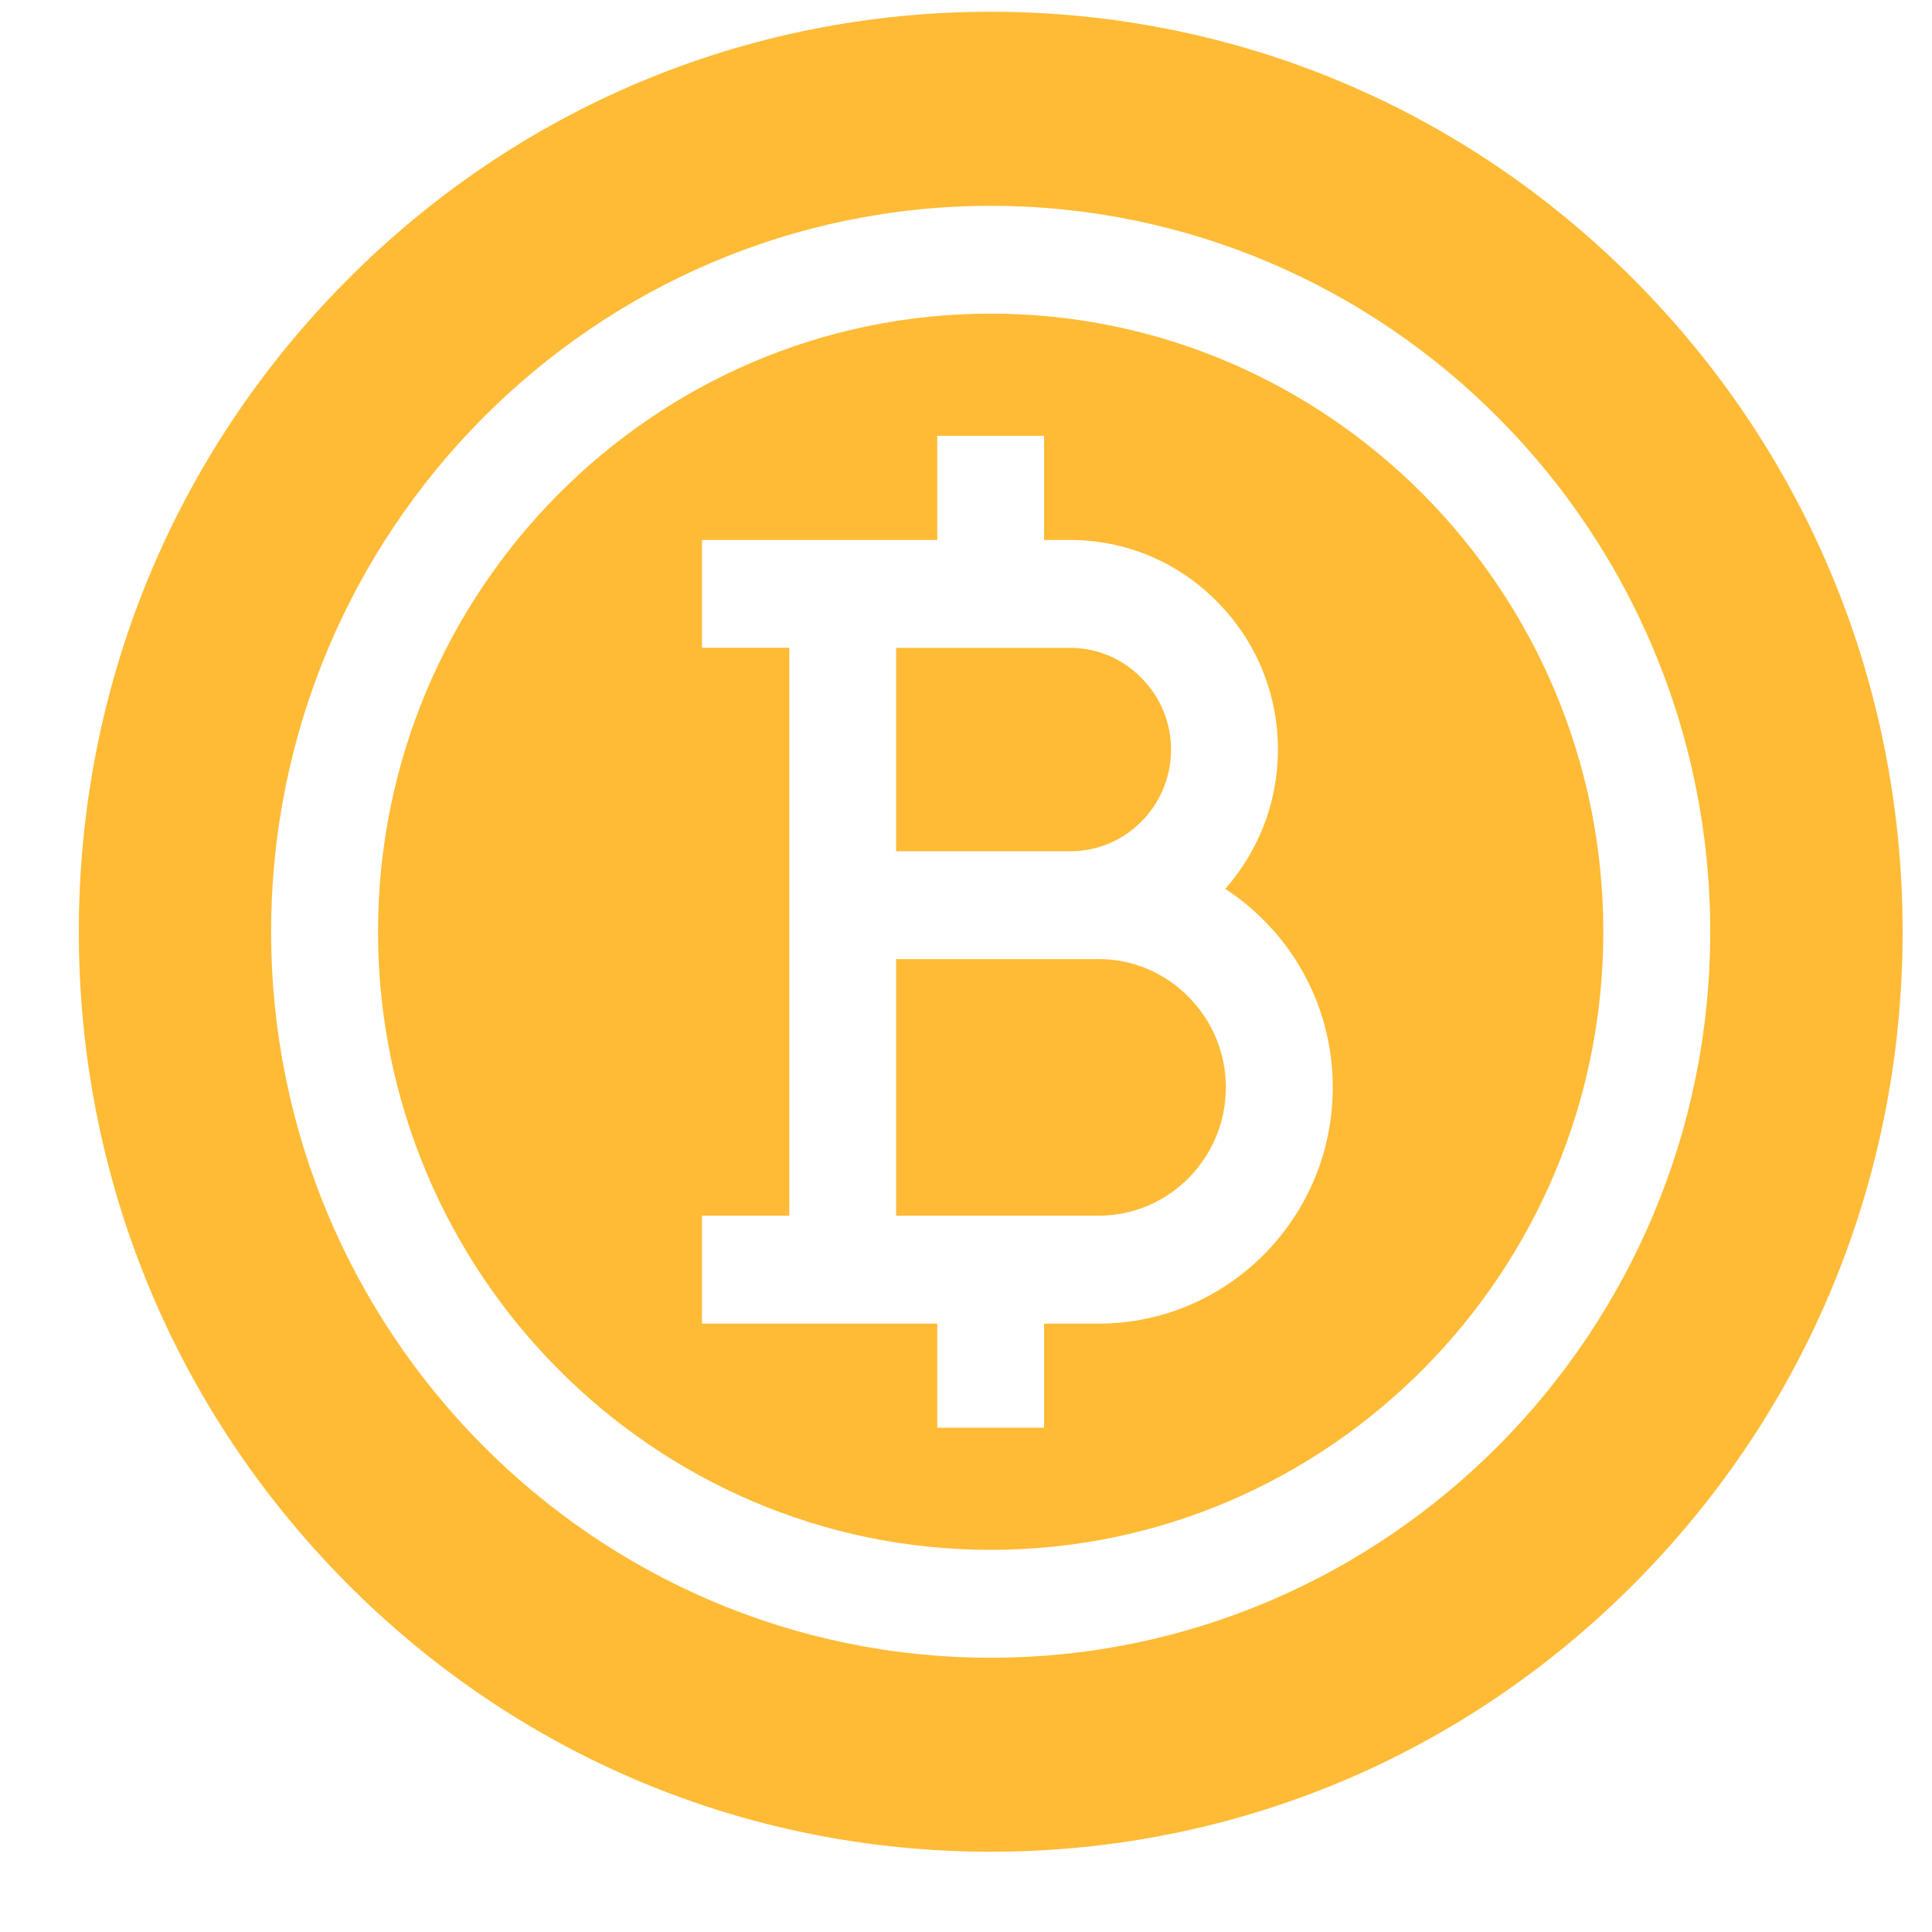 <svg width="24" height="24" viewBox="0 0 24 24" fill="none" xmlns="http://www.w3.org/2000/svg">
<path d="M13.648 11.914L11.132 11.914V15.102H13.648C14.519 15.102 15.228 14.387 15.228 13.508C15.228 13.085 15.063 12.685 14.764 12.383C14.464 12.08 14.068 11.914 13.648 11.914Z" fill="#FFBB36"/>
<path d="M14.547 9.312C14.547 8.976 14.416 8.659 14.178 8.42C13.941 8.18 13.627 8.048 13.294 8.048H11.132V10.575H13.315C13.996 10.564 14.547 10.002 14.547 9.312Z" fill="#FFBB36"/>
<path d="M12.306 3.896C8.11 3.896 4.696 7.341 4.696 11.575C4.696 15.809 8.11 19.253 12.306 19.253C16.503 19.253 19.917 15.809 19.917 11.575C19.917 7.341 16.503 3.896 12.306 3.896ZM13.649 16.442H12.97V17.735H11.643V16.442H8.72V15.102H9.805V8.047H8.72V6.708H11.643V5.414H12.97V6.708H13.294C13.982 6.708 14.629 6.979 15.117 7.472C15.606 7.964 15.875 8.618 15.875 9.311C15.875 9.975 15.627 10.581 15.22 11.042C15.392 11.154 15.554 11.285 15.703 11.435C16.253 11.991 16.556 12.727 16.556 13.508C16.556 15.126 15.252 16.442 13.649 16.442V16.442Z" fill="#FFBB36"/>
<path d="M20.317 3.494C18.177 1.335 15.333 0.146 12.307 0.146C9.281 0.146 6.436 1.335 4.297 3.494C2.157 5.652 0.979 8.522 0.979 11.575C0.979 14.627 2.157 17.497 4.297 19.656C6.436 21.815 9.281 23.003 12.307 23.003C15.333 23.003 18.177 21.815 20.317 19.656C22.456 17.497 23.635 14.627 23.635 11.575C23.635 8.522 22.456 5.652 20.317 3.494V3.494ZM12.307 20.593C7.378 20.593 3.368 16.547 3.368 11.575C3.368 6.602 7.378 2.557 12.307 2.557C17.235 2.557 21.245 6.602 21.245 11.575C21.245 16.547 17.235 20.593 12.307 20.593V20.593Z" fill="#FFBB36"/>
</svg>
